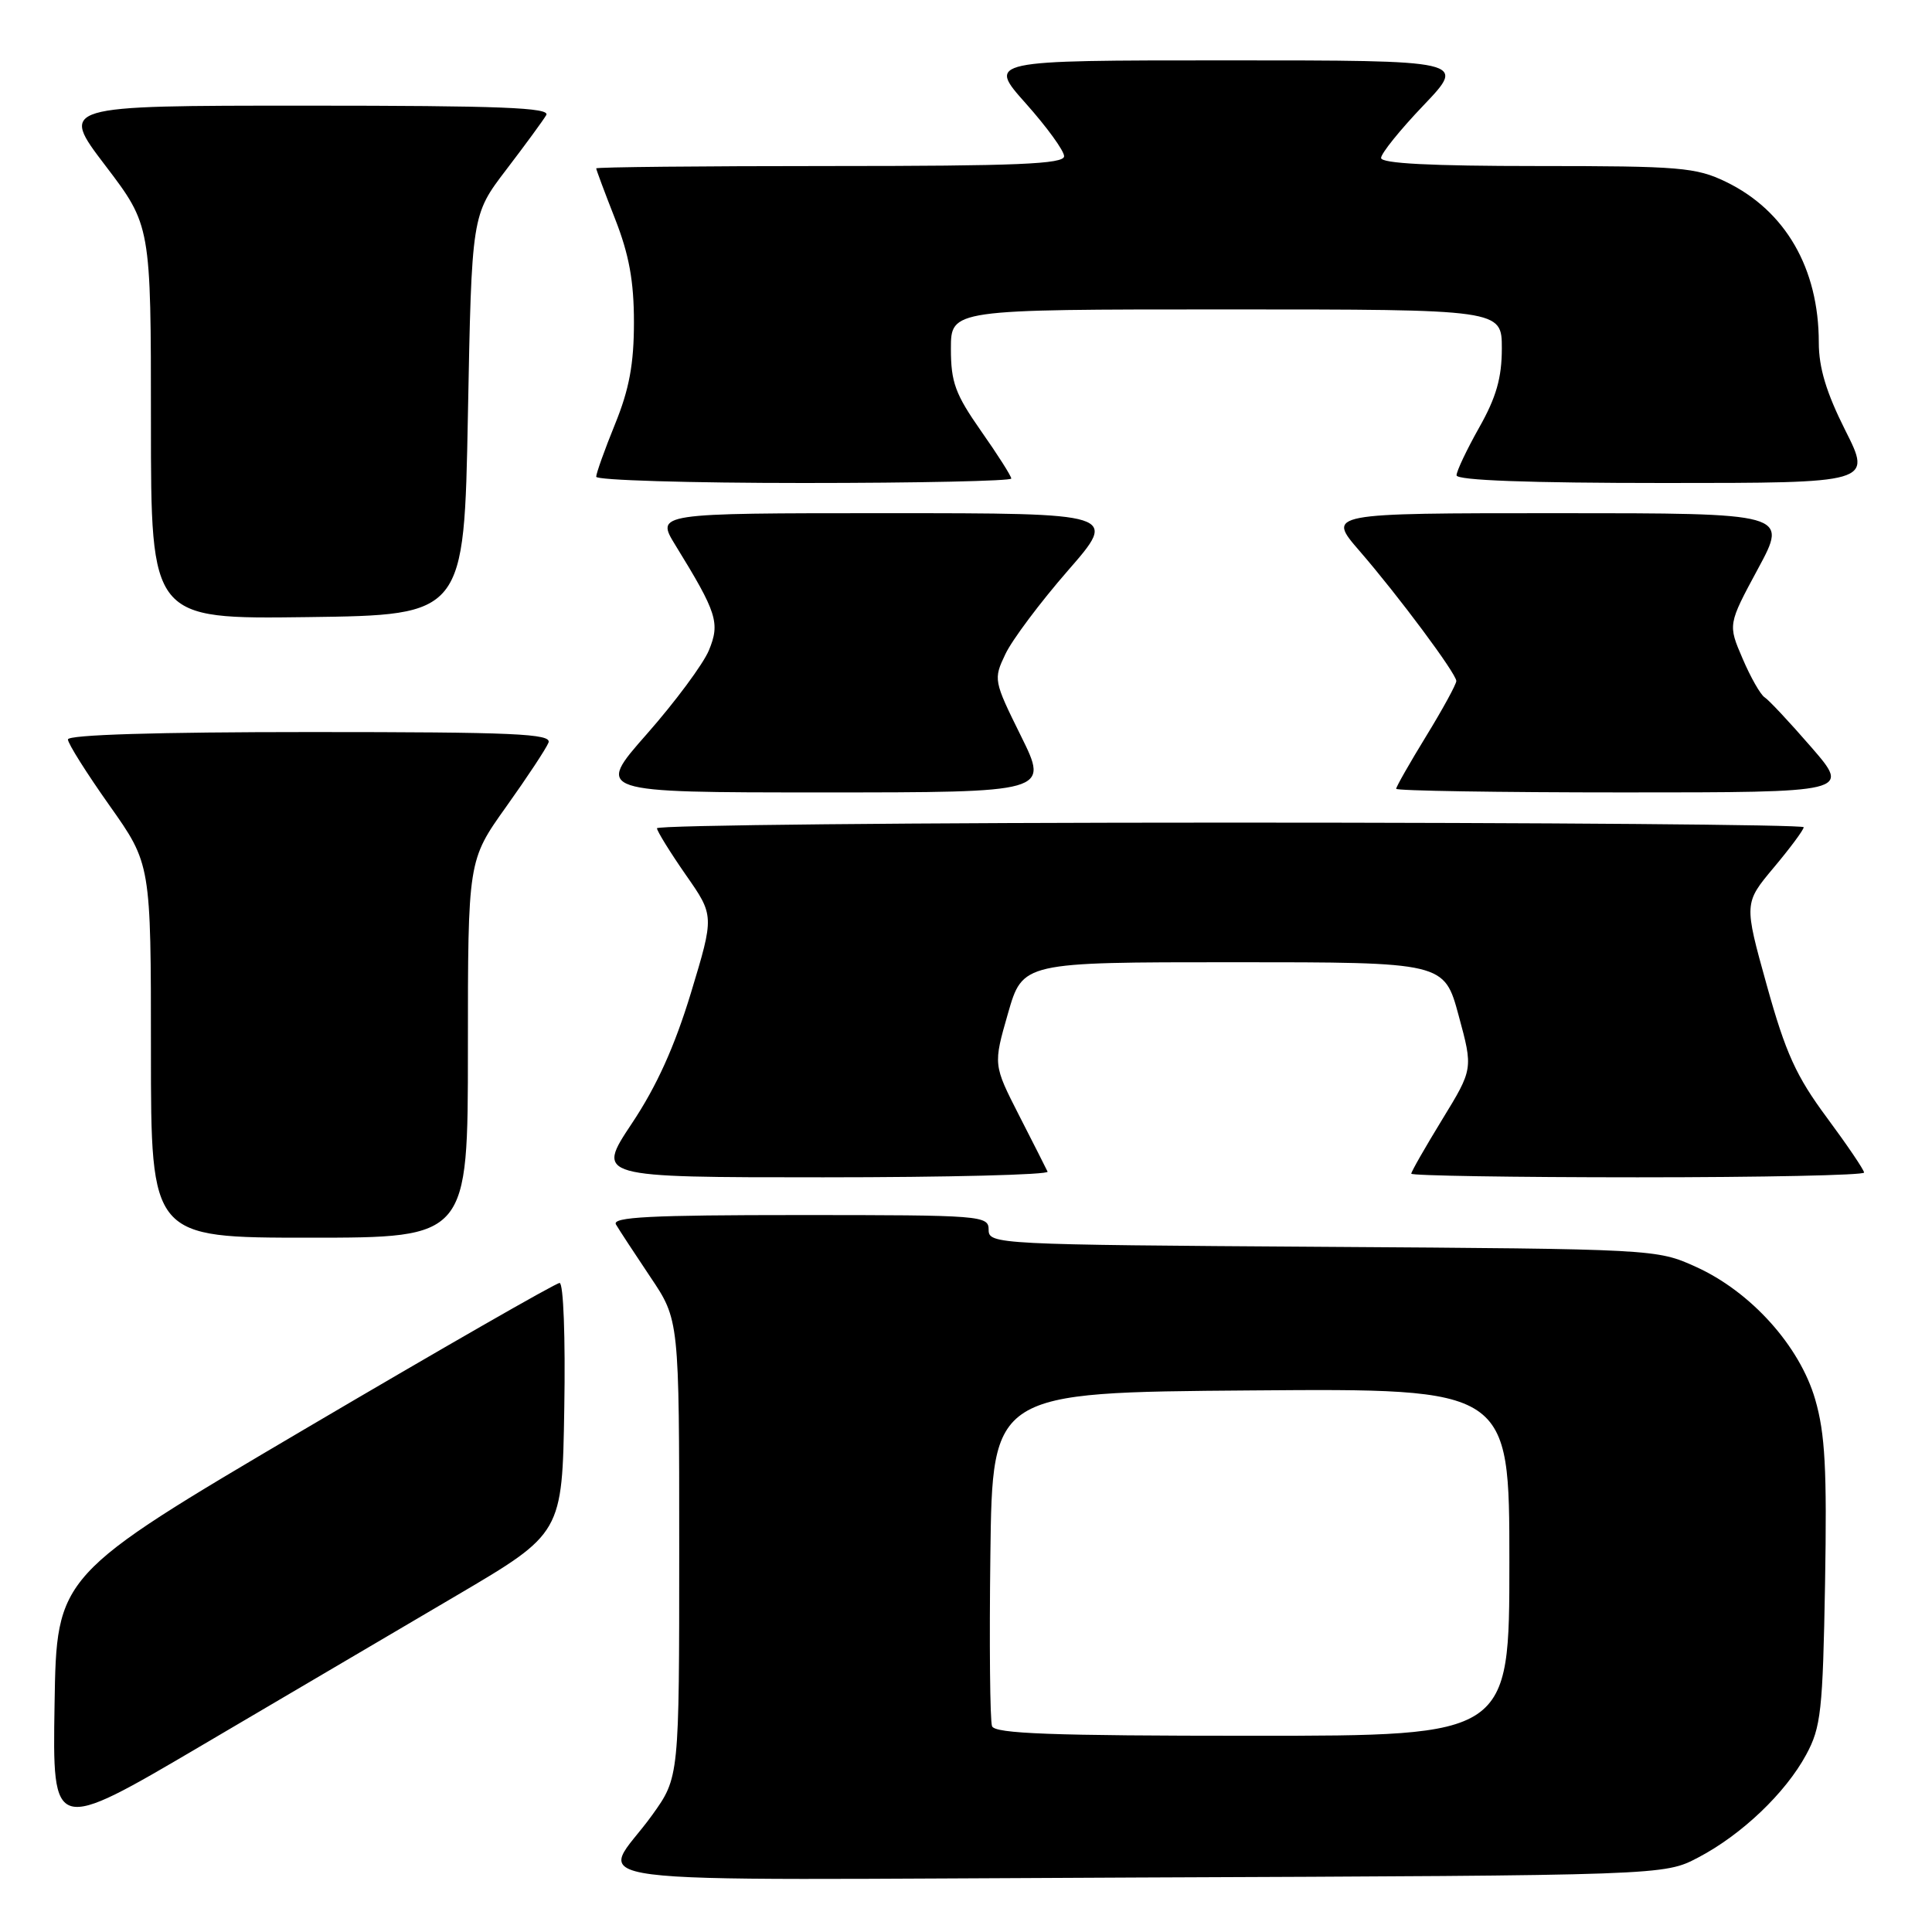 <?xml version="1.0" encoding="UTF-8" standalone="no"?>
<!DOCTYPE svg PUBLIC "-//W3C//DTD SVG 1.1//EN" "http://www.w3.org/Graphics/SVG/1.1/DTD/svg11.dtd" >
<svg xmlns="http://www.w3.org/2000/svg" xmlns:xlink="http://www.w3.org/1999/xlink" version="1.1" viewBox="0 0 256 256">
 <g >
 <path fill="currentColor"
d=" M 225.00 246.14 C 230.76 243.13 236.58 237.59 239.33 232.50 C 241.29 228.88 241.53 226.72 241.83 209.77 C 242.09 194.67 241.84 189.96 240.52 185.42 C 238.46 178.33 231.99 171.15 224.71 167.86 C 219.52 165.51 219.30 165.50 175.25 165.21 C 132.06 164.93 131.00 164.87 131.00 162.96 C 131.00 161.07 130.17 161.00 105.94 161.00 C 86.17 161.00 81.04 161.26 81.62 162.25 C 82.02 162.94 84.07 166.06 86.17 169.20 C 90.00 174.89 90.00 174.89 90.00 205.20 C 90.00 235.51 90.00 235.51 86.42 240.50 C 79.55 250.10 71.68 249.09 150.70 248.78 C 220.50 248.50 220.50 248.50 225.00 246.14 Z  M 60.50 211.41 C 74.50 203.17 74.50 203.17 74.77 186.59 C 74.93 177.21 74.66 170.00 74.15 170.00 C 73.65 170.00 58.45 178.72 40.37 189.37 C 7.50 208.74 7.50 208.74 7.23 225.83 C 6.95 242.92 6.95 242.92 26.73 231.28 C 37.60 224.88 52.80 215.94 60.50 211.41 Z  M 62.00 139.00 C 62.00 114.01 62.00 114.01 67.07 106.90 C 69.86 102.99 72.38 99.17 72.68 98.40 C 73.13 97.22 68.18 97.00 41.11 97.00 C 20.80 97.00 9.00 97.36 9.00 97.98 C 9.00 98.52 11.48 102.45 14.50 106.72 C 20.00 114.49 20.00 114.49 20.00 139.24 C 20.00 164.00 20.00 164.00 41.00 164.00 C 62.00 164.00 62.00 164.00 62.00 139.00 Z  M 138.81 155.25 C 138.62 154.84 136.92 151.48 135.03 147.79 C 131.61 141.08 131.61 141.08 133.56 134.29 C 135.51 127.50 135.51 127.50 163.44 127.50 C 191.37 127.50 191.37 127.50 193.28 134.57 C 195.20 141.64 195.20 141.64 191.10 148.34 C 188.85 152.02 187.00 155.25 187.00 155.52 C 187.00 155.78 200.50 156.00 217.00 156.00 C 233.50 156.00 247.00 155.72 247.00 155.37 C 247.00 155.03 244.78 151.75 242.07 148.09 C 238.00 142.60 236.61 139.55 234.11 130.56 C 231.08 119.68 231.08 119.68 235.04 114.95 C 237.22 112.35 239.00 109.95 239.00 109.61 C 239.00 109.28 204.80 109.00 163.00 109.00 C 121.20 109.00 87.02 109.34 87.05 109.75 C 87.08 110.16 88.80 112.94 90.87 115.92 C 94.65 121.33 94.65 121.33 91.56 131.54 C 89.40 138.64 87.03 143.91 83.72 148.87 C 78.98 156.00 78.98 156.00 109.08 156.00 C 125.63 156.00 139.01 155.66 138.81 155.25 Z  M 135.29 97.54 C 131.65 90.18 131.62 90.02 133.23 86.65 C 134.13 84.76 137.85 79.80 141.50 75.61 C 148.14 68.00 148.14 68.00 117.51 68.00 C 86.89 68.00 86.89 68.00 89.50 72.25 C 95.01 81.20 95.44 82.53 93.93 86.18 C 93.17 88.00 89.48 92.98 85.72 97.25 C 78.89 105.00 78.89 105.00 108.94 105.00 C 138.98 105.00 138.98 105.00 135.29 97.54 Z  M 240.00 99.00 C 237.13 95.69 234.35 92.72 233.81 92.39 C 233.28 92.05 231.96 89.75 230.90 87.26 C 228.96 82.75 228.96 82.75 232.94 75.37 C 236.92 68.00 236.92 68.00 206.37 68.00 C 175.81 68.00 175.81 68.00 180.16 73.02 C 185.32 78.98 192.92 89.20 192.97 90.23 C 192.98 90.64 191.20 93.91 189.00 97.50 C 186.80 101.09 185.00 104.25 185.00 104.52 C 185.00 104.78 198.54 105.00 215.10 105.00 C 245.20 105.00 245.20 105.00 240.00 99.00 Z  M 62.00 55.00 C 62.50 28.49 62.50 28.49 67.07 22.50 C 69.59 19.20 71.98 15.94 72.38 15.25 C 72.96 14.26 66.32 14.00 40.51 14.00 C 7.91 14.00 7.91 14.00 13.96 21.94 C 20.00 29.88 20.00 29.88 20.00 55.96 C 20.00 82.04 20.00 82.04 40.75 81.77 C 61.50 81.50 61.50 81.50 62.00 55.00 Z  M 134.00 63.41 C 134.00 63.08 132.20 60.25 130.00 57.12 C 126.58 52.23 126.00 50.66 126.00 46.21 C 126.00 41.00 126.00 41.00 162.50 41.00 C 199.00 41.00 199.00 41.00 199.00 46.17 C 199.00 50.06 198.26 52.65 196.00 56.65 C 194.35 59.58 193.00 62.43 193.00 62.98 C 193.00 63.65 202.56 64.00 220.51 64.00 C 248.03 64.00 248.03 64.00 244.51 57.02 C 242.00 52.03 241.00 48.73 241.00 45.39 C 241.00 35.56 236.58 27.91 228.69 24.09 C 224.73 22.18 222.62 22.00 203.68 22.00 C 189.61 22.00 183.00 21.66 183.00 20.93 C 183.00 20.33 185.54 17.18 188.65 13.93 C 194.30 8.00 194.30 8.00 162.57 8.00 C 130.84 8.00 130.84 8.00 135.92 13.70 C 138.71 16.83 141.00 19.98 141.00 20.70 C 141.00 21.74 134.77 22.00 110.00 22.00 C 92.95 22.00 79.00 22.14 79.00 22.31 C 79.00 22.48 80.12 25.49 81.50 29.00 C 83.36 33.74 84.00 37.26 84.00 42.71 C 84.00 48.22 83.38 51.57 81.50 56.19 C 80.12 59.58 79.00 62.72 79.00 63.17 C 79.00 63.63 91.38 64.00 106.50 64.00 C 121.62 64.00 134.00 63.73 134.00 63.41 Z  M 131.45 228.73 C 131.18 228.02 131.08 217.79 131.23 205.98 C 131.50 184.50 131.50 184.50 165.75 184.24 C 200.00 183.97 200.00 183.97 200.00 206.99 C 200.00 230.00 200.00 230.00 165.97 230.00 C 139.31 230.00 131.83 229.72 131.45 228.73 Z "/>
</g>
</svg>